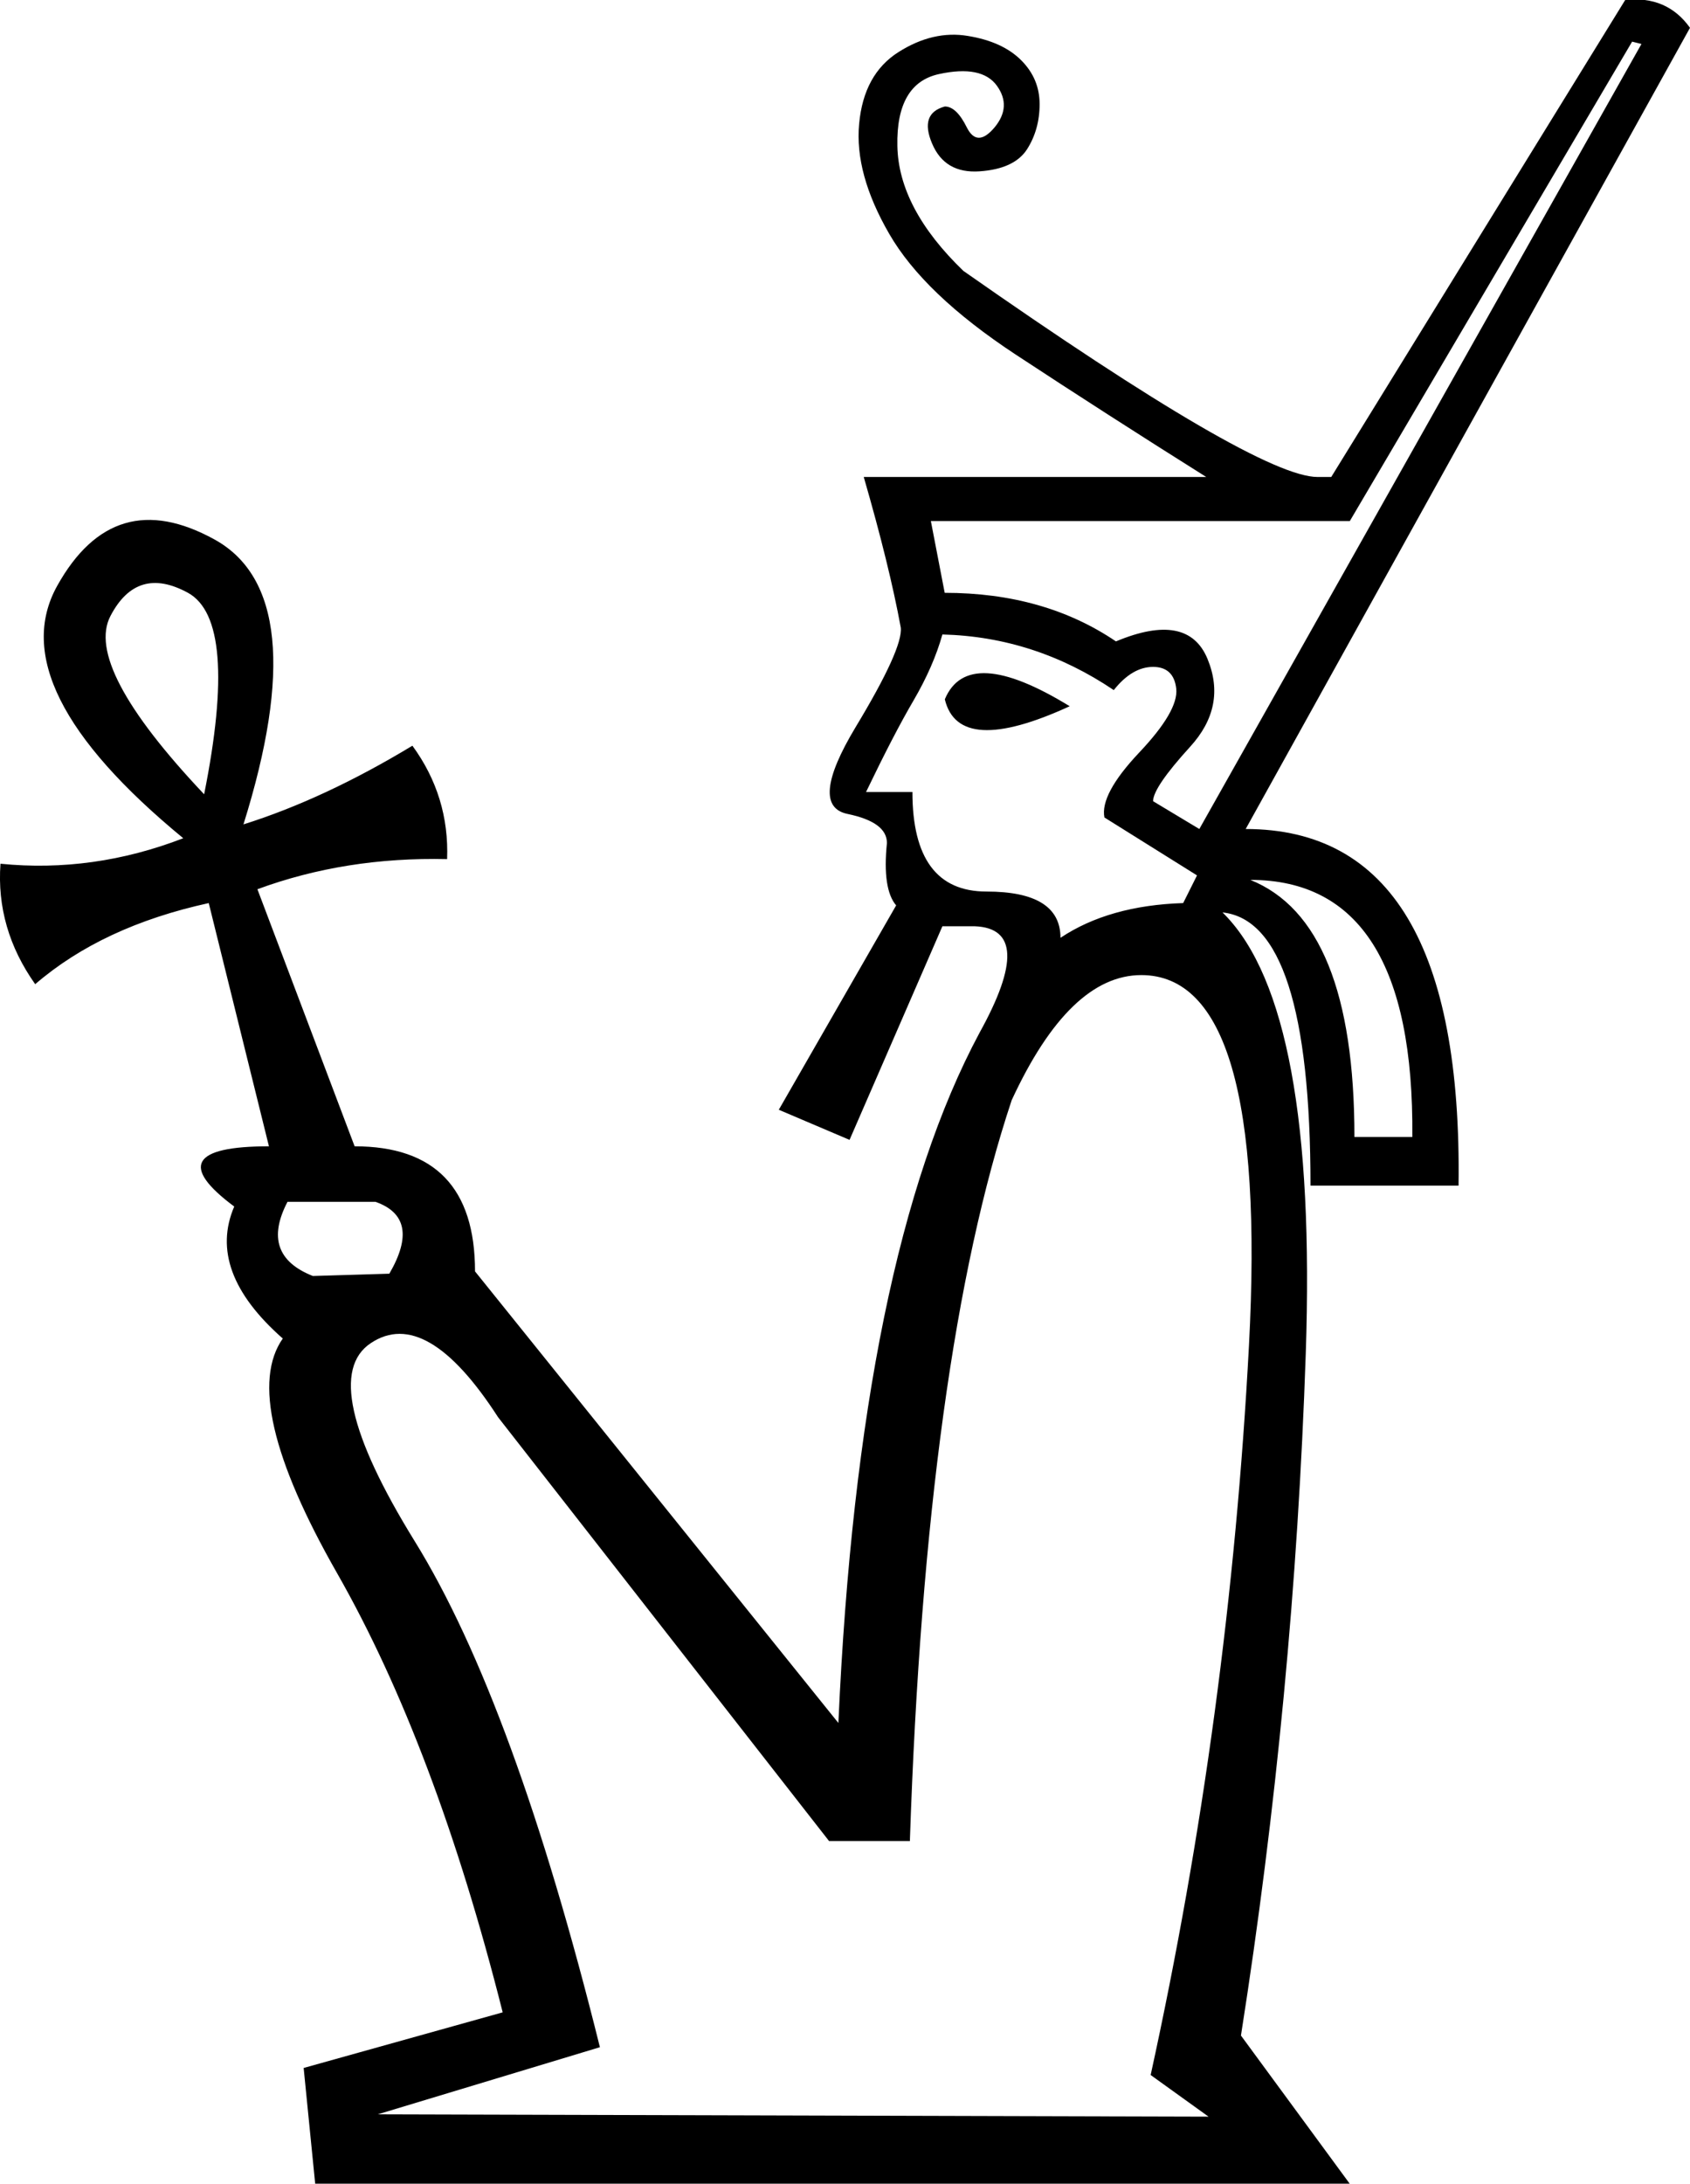 <?xml version="1.0" encoding="UTF-8" standalone="no"?>
<svg
   width="13.925"
   height="17.983"
   version="1.1"
   id="svg1"
   sodipodi:docname="1368F.svg"
   inkscape:version="1.4.2 (f4327f4, 2025-05-13)"
   xmlns:inkscape="http://www.inkscape.org/namespaces/inkscape"
   xmlns:sodipodi="http://sodipodi.sourceforge.net/DTD/sodipodi-0.dtd"
   xmlns="http://www.w3.org/2000/svg"
   xmlns:svg="http://www.w3.org/2000/svg">
  <defs
     id="defs1" />
  <sodipodi:namedview
     id="namedview1"
     pagecolor="#ffffff"
     bordercolor="#666666"
     borderopacity="1.0"
     inkscape:showpageshadow="2"
     inkscape:pageopacity="0.0"
     inkscape:pagecheckerboard="0"
     inkscape:deskcolor="#d1d1d1"
     inkscape:zoom="41.983589"
     inkscape:cx="7.5386599"
     inkscape:cy="9.5394417"
     inkscape:window-width="1680"
     inkscape:window-height="998"
     inkscape:window-x="-8"
     inkscape:window-y="-8"
     inkscape:window-maximized="1"
     inkscape:current-layer="svg1" />
  <path
     style="fill:#000000;stroke:none"
     d="M 7.498,15.161 H 6.831 L 4.104,11.671 C 3.71,11.061 3.36,10.857 3.055,11.061 c -0.305,0.203 -0.184,0.747 0.362,1.631 0.547,0.884 1.055,2.273 1.526,4.167 l -1.831,0.553 6.846,0.019 -0.477,-0.343 c 0.432,-1.971 0.702,-3.973 0.81,-6.007 0.108,-2.034 -0.188,-3.051 -0.887,-3.051 -0.394,0 -0.75,0.343 -1.068,1.03 -0.47,1.411 -0.75,3.445 -0.839,6.102 z M 7.785,5.759 C 7.912,5.454 8.255,5.473 8.814,5.816 8.204,6.096 7.861,6.077 7.785,5.759 Z m 3.375,3.604 h 0.477 c 0.013,-1.411 -0.432,-2.117 -1.335,-2.117 0.572,0.229 0.858,0.934 0.858,2.117 z M 7.765,5.225 C 7.715,5.403 7.635,5.584 7.527,5.769 7.419,5.953 7.289,6.204 7.136,6.522 H 7.518 c 0,0.547 0.203,0.82 0.61,0.82 0.407,0 0.61,0.127 0.61,0.381 C 9.005,7.545 9.342,7.45 9.749,7.437 L 9.863,7.209 9.1,6.732 C 9.075,6.605 9.17,6.427 9.386,6.198 9.603,5.969 9.704,5.794 9.692,5.673 9.679,5.553 9.615,5.492 9.501,5.492 9.386,5.492 9.278,5.556 9.177,5.683 8.744,5.391 8.274,5.238 7.765,5.225 Z M 13.525,0.362 13.448,0.343 11.122,4.291 h -3.452 l 0.114,0.591 c 0.547,0 1.017,0.133 1.411,0.4 C 9.59,5.117 9.841,5.165 9.949,5.425 10.057,5.686 10.009,5.928 9.806,6.15 9.603,6.373 9.501,6.522 9.501,6.598 L 9.882,6.827 Z M 2.369,9.897 C 2.216,10.19 2.286,10.393 2.578,10.508 L 3.208,10.489 C 3.386,10.183 3.348,9.986 3.093,9.897 Z M 1.682,6.541 C 1.873,5.588 1.828,5.035 1.549,4.882 1.269,4.729 1.056,4.793 0.91,5.073 0.764,5.352 1.021,5.842 1.682,6.541 Z M 2.216,9.44 1.72,7.437 C 1.135,7.565 0.659,7.787 0.29,8.105 0.074,7.8 -0.022,7.469 0.004,7.113 0.512,7.164 1.015,7.094 1.51,6.903 0.506,6.077 0.16,5.384 0.471,4.825 0.783,4.265 1.215,4.138 1.768,4.443 2.321,4.748 2.4,5.53 2.006,6.789 2.451,6.649 2.915,6.433 3.398,6.141 3.602,6.42 3.697,6.732 3.684,7.075 3.125,7.062 2.604,7.145 2.121,7.323 l 0.801,2.117 c 0.661,0 0.992,0.343 0.992,1.03 l 2.994,3.719 C 7.022,11.633 7.409,9.739 8.071,8.505 8.388,7.933 8.376,7.641 8.032,7.628 H 7.765 L 7,9.387 6.417,9.139 7.384,7.456 C 7.308,7.367 7.282,7.196 7.308,6.942 7.308,6.827 7.2,6.748 6.984,6.703 6.767,6.659 6.79,6.42 7.05,5.988 7.311,5.556 7.435,5.282 7.422,5.168 7.359,4.825 7.257,4.412 7.117,3.928 H 9.939 C 9.393,3.585 8.868,3.248 8.366,2.918 7.864,2.587 7.518,2.257 7.327,1.926 7.136,1.596 7.053,1.294 7.079,1.02 7.104,0.747 7.212,0.55 7.403,0.429 7.594,0.308 7.785,0.264 7.975,0.296 8.166,0.327 8.312,0.394 8.414,0.496 8.516,0.598 8.566,0.718 8.566,0.858 8.566,0.998 8.531,1.122 8.462,1.23 8.392,1.338 8.261,1.398 8.071,1.411 7.88,1.424 7.75,1.348 7.68,1.182 7.61,1.017 7.645,0.915 7.785,0.877 c 0.064,0 0.124,0.057 0.181,0.172 0.057,0.114 0.133,0.114 0.229,0 C 8.29,0.934 8.296,0.82 8.214,0.706 8.131,0.591 7.972,0.559 7.737,0.61 7.502,0.661 7.387,0.858 7.394,1.201 c 0.006,0.343 0.188,0.687 0.544,1.03 1.615,1.131 2.587,1.697 2.918,1.697 H 10.969 L 13.391,0 c 0.229,-0.025 0.407,0.051 0.534,0.229 l -3.661,6.598 c 1.195,0 1.78,0.979 1.754,2.937 h -1.22 c 0,-1.449 -0.242,-2.199 -0.725,-2.25 l 0.019,0.019 c 0.509,0.521 0.731,1.726 0.667,3.614 -0.064,1.888 -0.242,3.76 -0.534,5.616 l 0.896,1.22 H 2.597 L 2.502,17.03 4.142,16.572 C 3.773,15.11 3.319,13.905 2.779,12.958 2.238,12.011 2.089,11.366 2.33,11.023 1.911,10.654 1.777,10.292 1.93,9.936 1.485,9.605 1.58,9.44 2.216,9.44 Z"
     id="path1"
     sodipodi:nodetypes="cccssccccsscccccccccccccsccccsssccccccccssccccccccccsccccccssccccccccccccccsscccsssssssssscssssscsccccccccscccccscccc" />
</svg>

